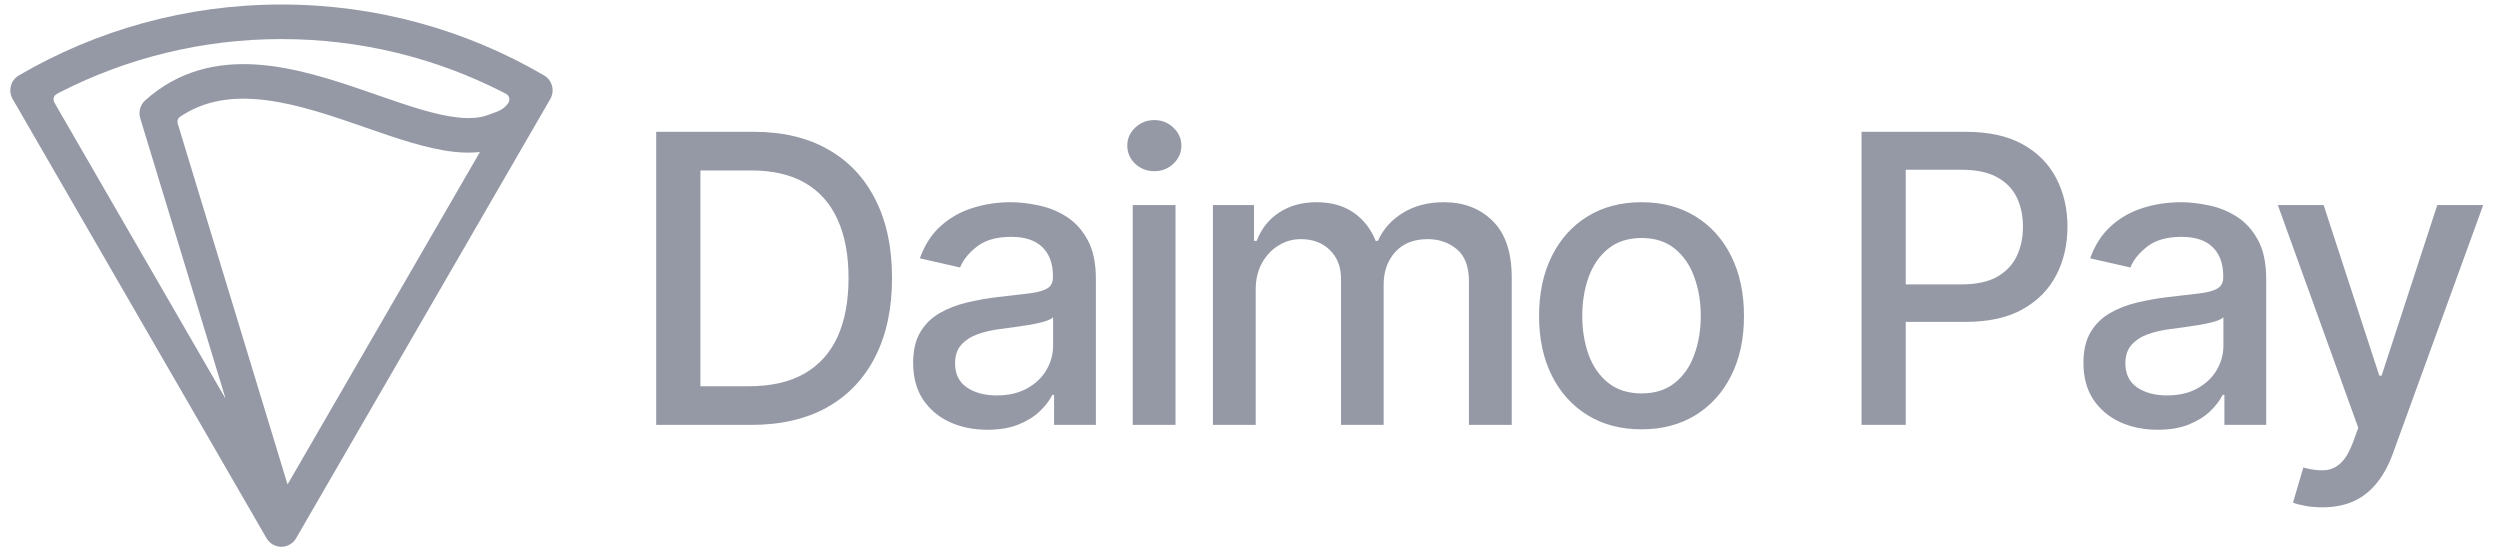 <svg width="268" height="60" viewBox="0 0 268 60" fill="none" xmlns="http://www.w3.org/2000/svg">
<g clip-path="url(#clip0_3376_626)">
<path fill-rule="evenodd" clip-rule="evenodd" d="M31.745 57.696C31.415 58.265 30.811 58.615 30.158 58.615C29.504 58.615 28.9 58.265 28.571 57.695L1.357 10.618C1.112 10.193 1.044 9.686 1.169 9.21C1.294 8.734 1.602 8.328 2.025 8.081C10.307 3.249 19.922 0.483 30.173 0.483C40.424 0.483 50.04 3.249 58.322 8.081C58.745 8.328 59.053 8.734 59.178 9.21C59.303 9.686 59.235 10.193 58.989 10.619L31.745 57.696ZM30.823 51.926C30.903 51.8 30.993 51.644 31.103 51.454L51.447 16.299C50.565 16.396 49.666 16.378 48.77 16.286C45.827 15.983 42.468 14.814 39.194 13.675L39.19 13.673C38.835 13.55 38.481 13.426 38.128 13.305C34.397 12.016 30.712 10.836 27.226 10.616C24.347 10.433 21.689 10.91 19.306 12.514C19.066 12.675 18.968 12.976 19.052 13.253L30.823 51.926ZM24.189 42.758L15.035 12.682C14.824 11.988 15.034 11.233 15.572 10.752C19.186 7.522 23.337 6.656 27.456 6.917C31.5 7.173 35.624 8.523 39.319 9.799C39.655 9.915 39.988 10.031 40.316 10.145L40.321 10.146C43.715 11.324 46.651 12.343 49.143 12.599C50.471 12.736 51.524 12.634 52.36 12.308C52.497 12.254 52.637 12.206 52.776 12.158C53.37 11.952 53.966 11.745 54.449 11.108C54.551 10.924 54.602 10.802 54.607 10.681C54.612 10.534 54.568 10.384 54.484 10.264C54.386 10.126 54.215 10.038 53.873 9.864C46.752 6.234 38.702 4.189 30.173 4.189C21.645 4.189 13.594 6.235 6.473 9.864C6.13 10.039 5.959 10.126 5.862 10.265C5.778 10.385 5.733 10.535 5.739 10.681C5.745 10.851 5.843 11.02 6.039 11.36L24.189 42.758Z" fill="#9599A6"/>
</g>
<path d="M80.515 45.549H70.344V14.131H80.838C83.916 14.131 86.56 14.76 88.769 16.018C90.978 17.265 92.67 19.06 93.847 21.402C95.033 23.734 95.626 26.531 95.626 29.794C95.626 33.066 95.028 35.879 93.831 38.231C92.645 40.584 90.927 42.394 88.677 43.662C86.427 44.92 83.706 45.549 80.515 45.549ZM75.085 41.407H80.254C82.648 41.407 84.637 40.957 86.222 40.057C87.807 39.147 88.994 37.832 89.781 36.114C90.569 34.386 90.963 32.279 90.963 29.794C90.963 27.329 90.569 25.238 89.781 23.519C89.004 21.801 87.843 20.497 86.299 19.607C84.754 18.718 82.837 18.273 80.546 18.273H75.085V41.407ZM105.85 46.07C104.357 46.07 103.007 45.794 101.8 45.242C100.593 44.679 99.637 43.866 98.931 42.803C98.236 41.739 97.888 40.435 97.888 38.891C97.888 37.561 98.144 36.467 98.655 35.608C99.166 34.749 99.857 34.069 100.726 33.568C101.596 33.066 102.567 32.688 103.641 32.432C104.715 32.177 105.809 31.982 106.924 31.849C108.335 31.686 109.481 31.553 110.36 31.451C111.24 31.338 111.879 31.159 112.278 30.914C112.677 30.668 112.876 30.269 112.876 29.717V29.61C112.876 28.27 112.498 27.232 111.741 26.495C110.994 25.759 109.88 25.391 108.397 25.391C106.852 25.391 105.635 25.733 104.746 26.419C103.866 27.094 103.257 27.845 102.92 28.674L98.609 27.692C99.121 26.26 99.867 25.105 100.849 24.225C101.841 23.335 102.981 22.691 104.27 22.292C105.559 21.883 106.914 21.678 108.335 21.678C109.276 21.678 110.273 21.791 111.327 22.016C112.39 22.231 113.382 22.63 114.303 23.212C115.234 23.795 115.996 24.629 116.589 25.713C117.182 26.787 117.478 28.183 117.478 29.901V45.549H112.999V42.327H112.815C112.518 42.92 112.073 43.503 111.48 44.076C110.887 44.649 110.125 45.124 109.194 45.503C108.264 45.881 107.149 46.07 105.85 46.07ZM106.847 42.389C108.115 42.389 109.199 42.138 110.099 41.637C111.01 41.136 111.7 40.481 112.171 39.673C112.651 38.855 112.892 37.981 112.892 37.05V34.013C112.728 34.176 112.411 34.33 111.94 34.473C111.48 34.606 110.953 34.723 110.36 34.825C109.767 34.918 109.189 35.005 108.627 35.086C108.064 35.158 107.594 35.219 107.215 35.27C106.326 35.383 105.513 35.572 104.776 35.838C104.05 36.104 103.467 36.487 103.027 36.989C102.598 37.48 102.383 38.134 102.383 38.952C102.383 40.087 102.802 40.947 103.641 41.529C104.48 42.102 105.548 42.389 106.847 42.389ZM121.428 45.549V21.985H126.015V45.549H121.428ZM123.744 18.349C122.947 18.349 122.261 18.084 121.689 17.552C121.126 17.01 120.845 16.365 120.845 15.619C120.845 14.862 121.126 14.218 121.689 13.686C122.261 13.144 122.947 12.873 123.744 12.873C124.542 12.873 125.222 13.144 125.785 13.686C126.358 14.218 126.644 14.862 126.644 15.619C126.644 16.365 126.358 17.01 125.785 17.552C125.222 18.084 124.542 18.349 123.744 18.349ZM130.026 45.549V21.985H134.429V25.82H134.72C135.211 24.522 136.014 23.509 137.129 22.783C138.243 22.047 139.578 21.678 141.133 21.678C142.708 21.678 144.027 22.047 145.091 22.783C146.164 23.519 146.957 24.532 147.468 25.82H147.714C148.276 24.562 149.171 23.56 150.399 22.814C151.626 22.057 153.088 21.678 154.786 21.678C156.924 21.678 158.667 22.348 160.017 23.688C161.377 25.028 162.058 27.048 162.058 29.748V45.549H157.471V30.177C157.471 28.582 157.036 27.426 156.167 26.71C155.297 25.994 154.259 25.636 153.052 25.636C151.559 25.636 150.399 26.097 149.57 27.017C148.742 27.927 148.327 29.098 148.327 30.53V45.549H143.756V29.886C143.756 28.607 143.357 27.579 142.559 26.802C141.762 26.025 140.724 25.636 139.445 25.636C138.576 25.636 137.773 25.866 137.037 26.327C136.31 26.777 135.722 27.406 135.272 28.214C134.833 29.022 134.613 29.957 134.613 31.021V45.549H130.026ZM175.971 46.024C173.762 46.024 171.834 45.518 170.188 44.506C168.541 43.493 167.263 42.077 166.352 40.256C165.442 38.436 164.987 36.309 164.987 33.874C164.987 31.43 165.442 29.293 166.352 27.462C167.263 25.631 168.541 24.21 170.188 23.197C171.834 22.185 173.762 21.678 175.971 21.678C178.18 21.678 180.108 22.185 181.755 23.197C183.401 24.21 184.68 25.631 185.59 27.462C186.5 29.293 186.955 31.43 186.955 33.874C186.955 36.309 186.5 38.436 185.59 40.256C184.68 42.077 183.401 43.493 181.755 44.506C180.108 45.518 178.18 46.024 175.971 46.024ZM175.986 42.174C177.418 42.174 178.605 41.795 179.545 41.039C180.486 40.282 181.182 39.274 181.632 38.016C182.092 36.758 182.322 35.373 182.322 33.859C182.322 32.356 182.092 30.975 181.632 29.717C181.182 28.449 180.486 27.431 179.545 26.664C178.605 25.897 177.418 25.514 175.986 25.514C174.544 25.514 173.348 25.897 172.397 26.664C171.456 27.431 170.755 28.449 170.295 29.717C169.845 30.975 169.62 32.356 169.62 33.859C169.62 35.373 169.845 36.758 170.295 38.016C170.755 39.274 171.456 40.282 172.397 41.039C173.348 41.795 174.544 42.174 175.986 42.174ZM199.556 45.549V14.131H210.755C213.199 14.131 215.224 14.575 216.83 15.465C218.436 16.355 219.637 17.572 220.435 19.116C221.233 20.651 221.632 22.379 221.632 24.302C221.632 26.235 221.228 27.973 220.42 29.518C219.622 31.052 218.415 32.269 216.799 33.169C215.194 34.059 213.174 34.503 210.74 34.503H203.039V30.484H210.31C211.854 30.484 213.107 30.218 214.069 29.686C215.03 29.144 215.736 28.408 216.186 27.477C216.636 26.547 216.861 25.488 216.861 24.302C216.861 23.115 216.636 22.062 216.186 21.141C215.736 20.221 215.025 19.5 214.053 18.978C213.092 18.457 211.824 18.196 210.249 18.196H204.296V45.549H199.556ZM231.307 46.07C229.814 46.07 228.464 45.794 227.257 45.242C226.05 44.679 225.094 43.866 224.388 42.803C223.693 41.739 223.345 40.435 223.345 38.891C223.345 37.561 223.601 36.467 224.112 35.608C224.624 34.749 225.314 34.069 226.183 33.568C227.053 33.066 228.024 32.688 229.098 32.432C230.172 32.177 231.266 31.982 232.381 31.849C233.792 31.686 234.938 31.553 235.817 31.451C236.697 31.338 237.336 31.159 237.735 30.914C238.134 30.668 238.333 30.269 238.333 29.717V29.61C238.333 28.27 237.955 27.232 237.198 26.495C236.452 25.759 235.337 25.391 233.854 25.391C232.309 25.391 231.092 25.733 230.203 26.419C229.323 27.094 228.715 27.845 228.377 28.674L224.066 27.692C224.578 26.26 225.324 25.105 226.306 24.225C227.298 23.335 228.438 22.691 229.727 22.292C231.016 21.883 232.371 21.678 233.792 21.678C234.733 21.678 235.731 21.791 236.784 22.016C237.848 22.231 238.84 22.63 239.76 23.212C240.691 23.795 241.453 24.629 242.046 25.713C242.639 26.787 242.936 28.183 242.936 29.901V45.549H238.456V42.327H238.272C237.975 42.92 237.531 43.503 236.937 44.076C236.344 44.649 235.582 45.124 234.652 45.503C233.721 45.881 232.606 46.07 231.307 46.07ZM232.304 42.389C233.573 42.389 234.657 42.138 235.557 41.637C236.467 41.136 237.157 40.481 237.628 39.673C238.108 38.855 238.349 37.981 238.349 37.05V34.013C238.185 34.176 237.868 34.33 237.398 34.473C236.937 34.606 236.411 34.723 235.817 34.825C235.224 34.918 234.646 35.005 234.084 35.086C233.521 35.158 233.051 35.219 232.673 35.27C231.783 35.383 230.97 35.572 230.233 35.838C229.507 36.104 228.924 36.487 228.484 36.989C228.055 37.48 227.84 38.134 227.84 38.952C227.84 40.087 228.259 40.947 229.098 41.529C229.937 42.102 231.006 42.389 232.304 42.389ZM248.941 54.385C248.256 54.385 247.632 54.329 247.069 54.216C246.507 54.114 246.087 54.002 245.811 53.879L246.916 50.12C247.754 50.345 248.501 50.443 249.156 50.412C249.81 50.381 250.388 50.136 250.889 49.675C251.4 49.215 251.85 48.464 252.239 47.42L252.807 45.856L244.185 21.985H249.094L255.062 40.272H255.307L261.275 21.985H266.199L256.489 48.694C256.039 49.921 255.466 50.959 254.77 51.808C254.075 52.667 253.247 53.311 252.285 53.741C251.324 54.17 250.209 54.385 248.941 54.385Z" fill="#9599A6"/>
<defs>
<clipPath id="clip0_3376_626">
<rect width="59.04" height="59.04" fill="white" transform="translate(0.652 0.029)"/>
</clipPath>
</defs>
</svg>
